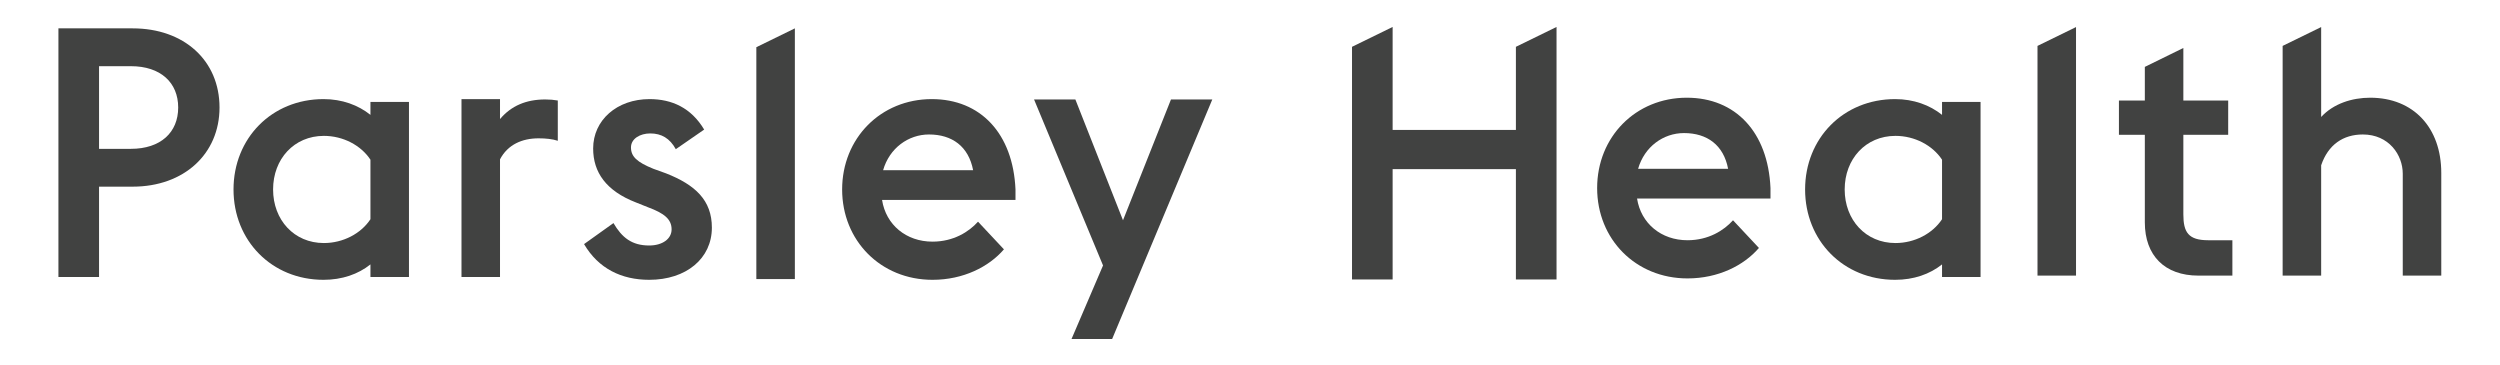 <?xml version="1.0" encoding="UTF-8"?>
<svg width="1940px" height="283px" viewBox="0 0 1940 283" version="1.1" xmlns="http://www.w3.org/2000/svg" xmlns:xlink="http://www.w3.org/1999/xlink">
    <!-- Generator: Sketch 50.2 (55047) - http://www.bohemiancoding.com/sketch -->
    <title>parsley_logo_onelone_FINAL_DARKGREY</title>
    <desc>Created with Sketch.</desc>
    <defs></defs>
    <g id="parsley_logo_onelone_FINAL_DARKGREY" stroke="none" stroke-width="1" fill="none" fill-rule="evenodd">
        <path d="M1507.02,170.12 L1507.02,123.92 C1499.68,112.78 1485.82,105.44 1470.87,105.44 C1447.78,105.44 1431.47,123.378 1431.47,147.02 C1431.47,170.663 1447.78,188.6 1470.87,188.6 C1485.82,188.6 1499.68,181.263 1507.02,170.12 Z M1507.02,205.176 C1497.51,212.787 1485.01,217.136 1470.6,217.136 C1430.38,217.136 1400.76,186.696 1400.76,147.02 C1400.76,107.343 1430.38,76.907 1470.6,76.907 C1485.01,76.907 1497.51,81.528 1507.02,89.134 L1507.02,79.08 L1536.91,79.08 L1536.91,214.962 L1507.02,214.962 L1507.02,205.176 Z" id="Fill-1" fill="#414241"></path>
        <path d="M287.466,170.12 L287.466,123.92 C280.129,112.78 266.269,105.44 251.322,105.44 C228.223,105.44 211.916,123.378 211.916,147.02 C211.916,170.663 228.223,188.6 251.322,188.6 C266.269,188.6 280.129,181.263 287.466,170.12 Z M287.466,205.176 C277.954,212.787 265.453,217.136 251.05,217.136 C210.83,217.136 181.208,186.696 181.208,147.02 C181.208,107.343 210.83,76.907 251.05,76.907 C265.453,76.907 277.954,81.528 287.466,89.134 L287.466,79.08 L317.359,79.08 L317.359,214.962 L287.466,214.962 L287.466,205.176 Z" id="Fill-2" fill="#414241"></path>
        <path d="M1271.17,130.985 L1341.01,130.985 C1337.48,112.505 1324.71,103.265 1306.77,103.265 C1290.74,103.265 1276.06,113.867 1271.17,130.985 Z M1239.38,145.932 C1239.38,106.257 1269.27,75.82 1308.95,75.82 C1346.72,75.82 1371.99,102.453 1373.9,145.932 L1373.9,154.085 L1270.36,154.085 C1273.35,173.382 1289.11,186.425 1309.49,186.425 C1325.8,186.425 1337.75,178.818 1344.82,170.936 L1364.93,192.403 C1353.24,205.992 1333.41,216.049 1309.49,216.049 C1269.27,216.049 1239.38,185.609 1239.38,145.932 Z" id="Fill-3" fill="#414241"></path>
        <path d="M1644.29,77.993 L1664.39,77.993 L1664.39,51.903 L1694.28,37.229 L1694.28,77.993 L1729.08,77.993 L1729.07,104.627 L1694.28,104.627 L1694.28,166.316 C1694.28,180.176 1698.09,186.425 1713.58,186.425 L1732.33,186.425 L1732.33,213.874 L1705.97,213.874 C1679.88,213.874 1664.39,198.381 1664.39,172.565 L1664.39,104.627 L1644.29,104.627 L1644.29,77.993" id="Fill-4" fill="#414241"></path>
        <polyline id="Fill-5" fill="#414241" points="1581.1 35.62 1581.1 213.874 1610.99 213.874 1610.99 21.005 1581.1 35.62"></polyline>
        <path d="M1839.27,75.82 C1825.13,75.82 1810.73,80.44 1801.22,90.767 L1801.22,20.922 L1801.03,21.094 L1771.33,35.616 L1771.33,213.874 L1801.22,213.874 L1801.22,128.269 C1806.65,112.235 1818.34,104.353 1833.56,104.353 C1853.67,104.353 1864.54,120.116 1864.54,134.793 L1864.54,213.874 L1894.43,213.874 L1894.43,134.247 C1894.43,99.191 1872.96,75.82 1839.27,75.82" id="Fill-6" fill="#414241"></path>
        <polyline id="Fill-7" fill="#414241" points="1207.86 20.922 1176.34 36.329 1176.34 100.82 1080.68 100.82 1080.68 20.922 1080.67 20.922 1049.16 36.329 1049.16 216.881 1080.68 216.881 1080.68 131.26 1176.34 131.26 1176.34 216.881 1207.87 216.881 1207.87 20.922 1207.86 20.922"></polyline>
        <path d="M101.592,115.496 C124.691,115.496 138.279,102.724 138.279,83.427 C138.279,64.135 124.691,51.362 101.592,51.362 L76.861,51.362 L76.861,115.496 L101.592,115.496 Z M45.337,22.009 L102.95,22.009 C142.899,22.009 170.347,47.013 170.347,83.427 C170.347,119.3 142.899,144.845 102.95,144.845 L76.861,144.845 L76.861,214.962 L45.337,214.962 L45.337,22.009 Z" id="Fill-8" fill="#414241"></path>
        <path d="M358.115,76.907 L388.009,76.907 L388.009,92.396 C396.705,82.069 408.391,77.178 423.065,77.178 C426.599,77.178 429.859,77.449 432.849,77.995 L432.849,109.245 C428.772,107.887 423.609,107.343 417.902,107.343 C405.13,107.343 393.987,112.235 388.009,123.649 L388.009,214.962 L358.115,214.962 L358.115,76.907" id="Fill-9" fill="#414241"></path>
        <path d="M453.222,189.416 L476.05,173.111 C482.571,184.251 490.181,190.504 503.768,190.504 C514.096,190.504 521.161,185.338 521.161,178.002 C521.161,170.12 515.455,165.5 502.953,160.88 L493.442,157.076 C470.342,148.107 460.287,133.705 460.287,115.225 C460.287,93.213 478.766,76.907 504.04,76.907 C521.432,76.907 536.38,83.7 546.434,100.549 L524.422,115.767 C519.802,107.343 513.28,103.54 504.584,103.54 C496.703,103.54 489.637,107.614 489.637,114.409 C489.637,121.474 494.257,125.823 507.029,130.985 L516.812,134.518 C539.641,143.487 552.414,155.445 552.414,176.643 C552.414,200.556 532.575,217.136 503.768,217.136 C482.299,217.136 464.363,208.438 453.222,189.416" id="Fill-10" fill="#414241"></path>
        <path d="M685.295,132.072 L755.138,132.072 C751.604,113.593 738.832,104.353 720.895,104.353 C704.862,104.353 690.186,114.953 685.295,132.072 Z M653.499,147.02 C653.499,107.343 683.393,76.907 723.069,76.907 C760.845,76.907 786.118,103.54 788.021,147.02 L788.021,155.173 L684.479,155.173 C687.47,174.469 703.231,187.512 723.613,187.512 C739.919,187.512 751.877,179.904 758.942,172.024 L779.053,193.49 C767.366,207.08 747.528,217.136 723.613,217.136 C683.393,217.136 653.499,186.696 653.499,147.02 Z" id="Fill-11" fill="#414241"></path>
        <polyline id="Fill-12" fill="#414241" points="586.92 36.62 586.92 216.574 616.813 216.574 616.813 22.009 616.804 22.009 586.92 36.62"></polyline>
        <polyline id="Fill-13" fill="#414241" points="855.957 205.994 802.42 77.178 834.488 77.178 871.446 170.936 908.679 77.178 940.745 77.178 863.022 263.063 831.498 263.063 855.957 205.994"></polyline>
    </g>
</svg>